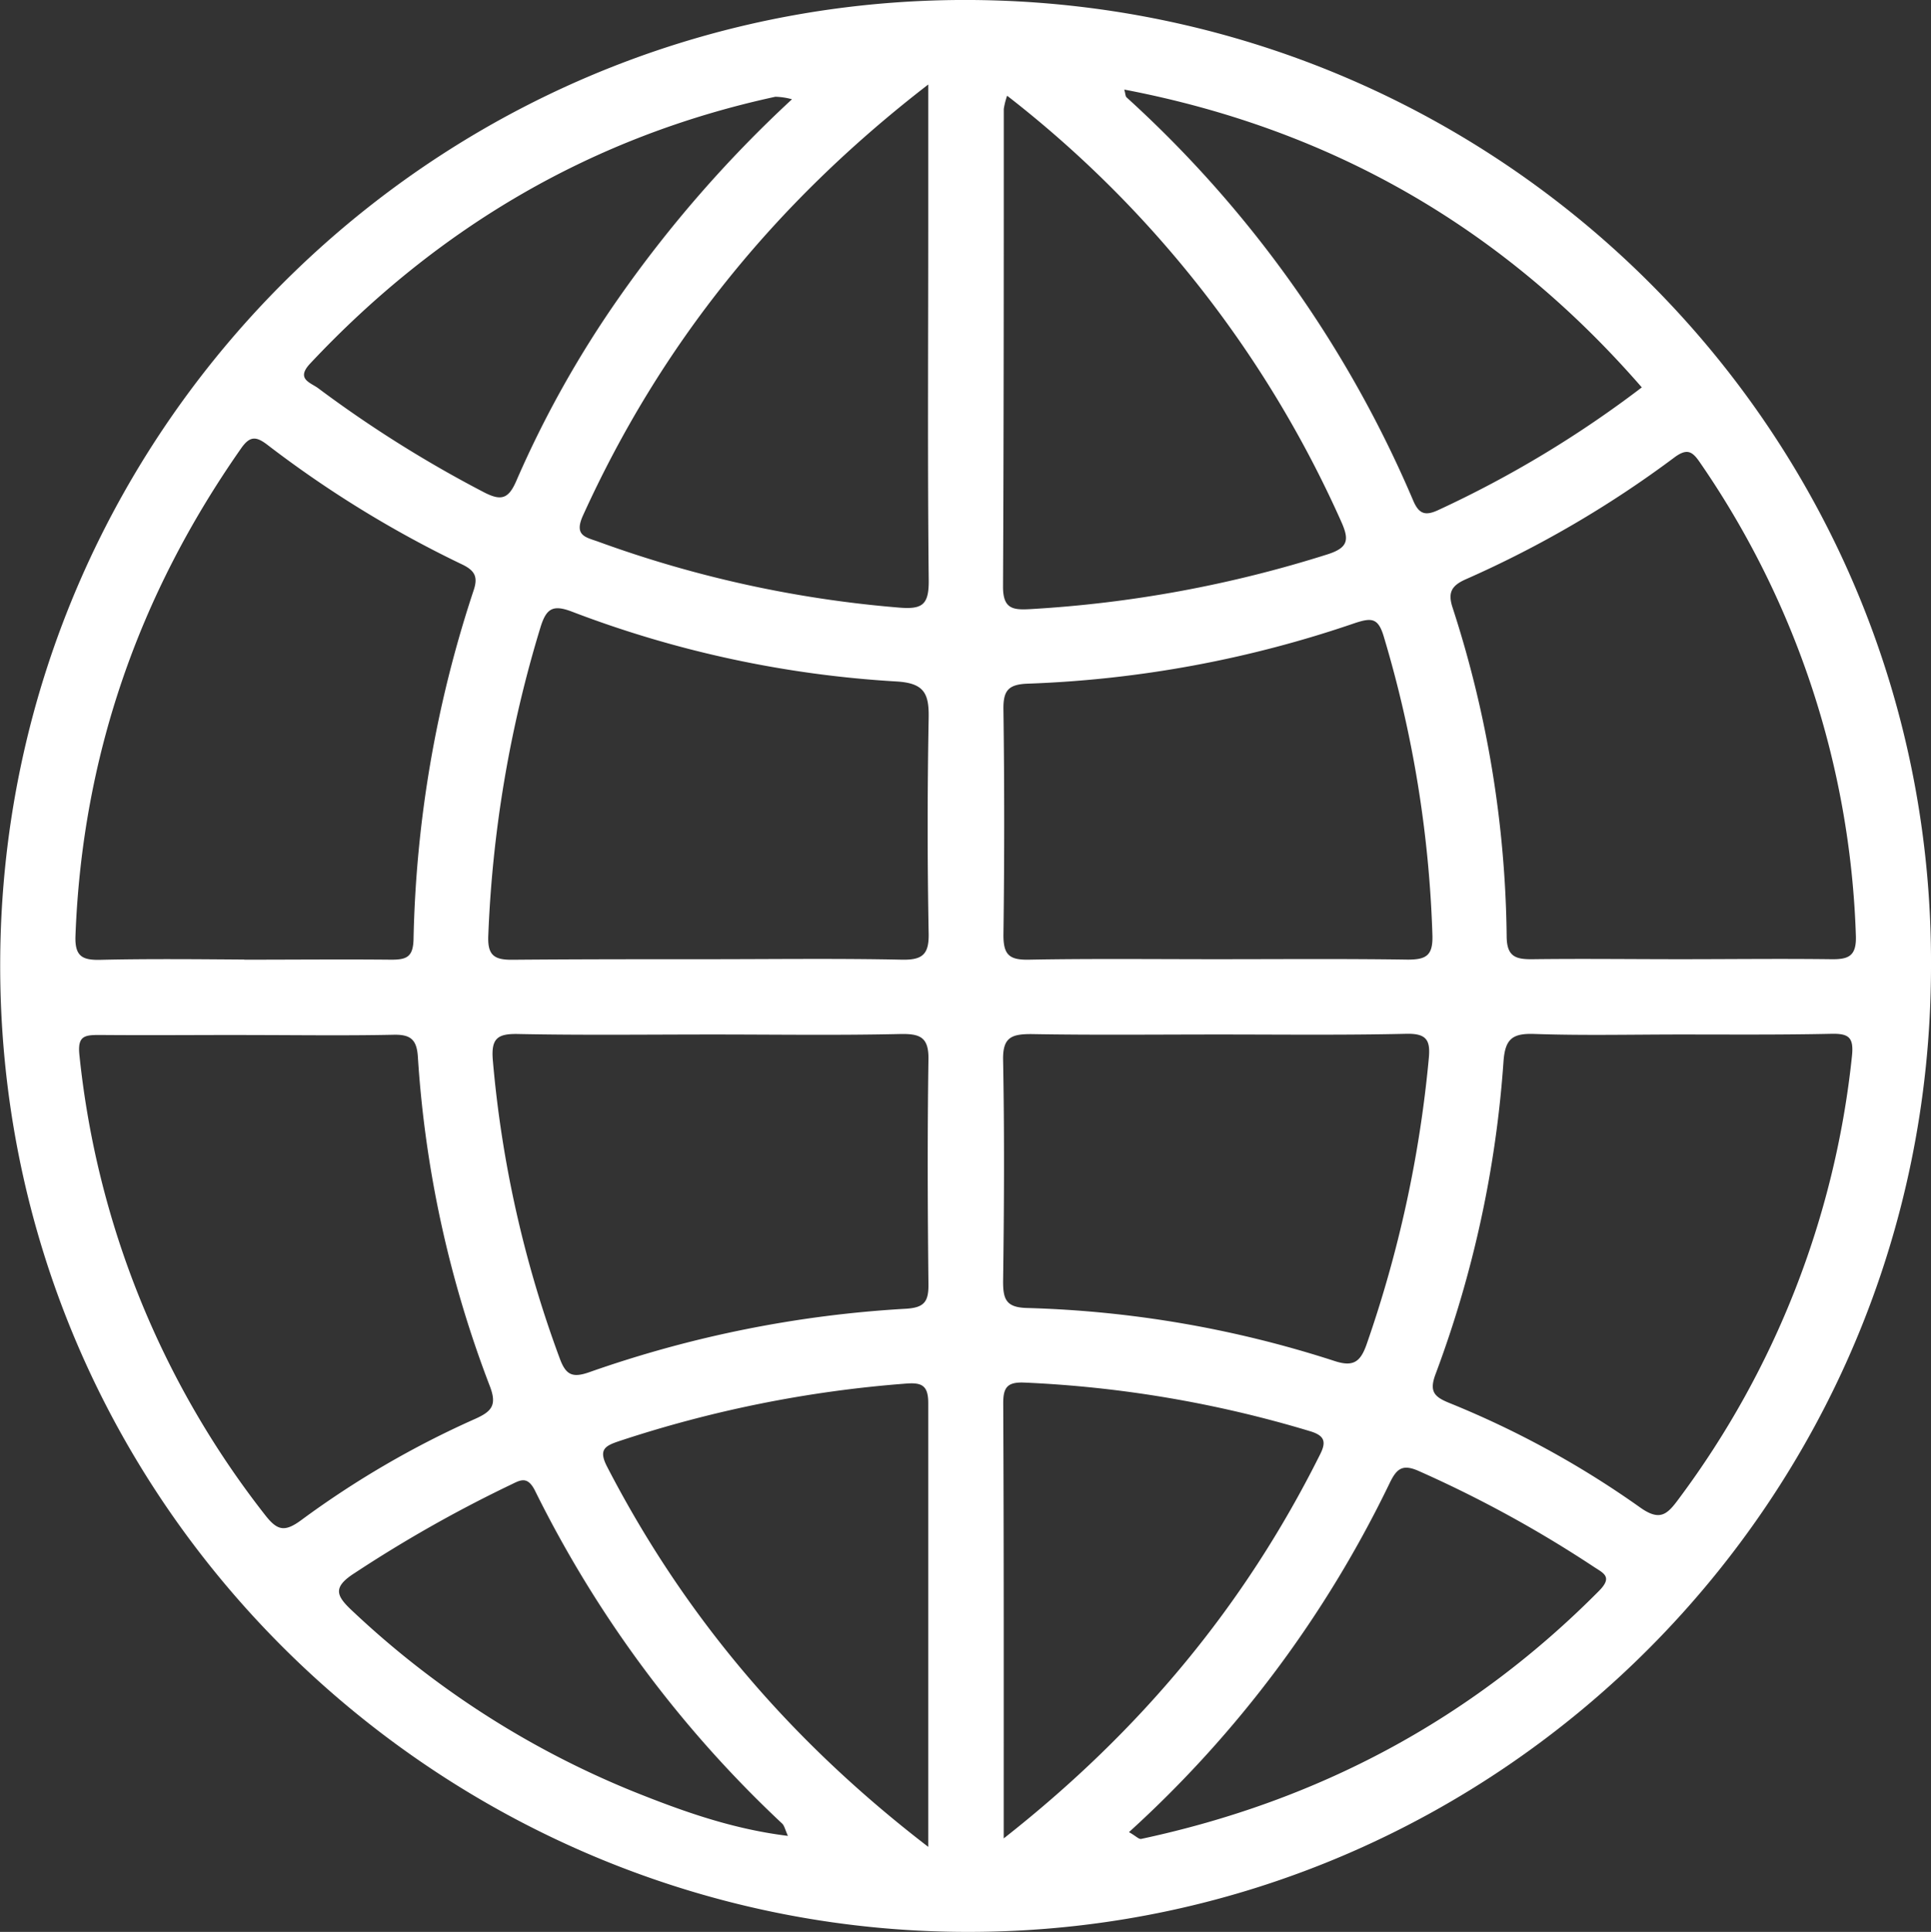<svg id="Livello_1" data-name="Livello 1" xmlns="http://www.w3.org/2000/svg" viewBox="0 0 282.23 282.33"><rect x="0" y="0" width="282.23" height="282.33" fill="#333333" stroke="none"/><defs><style>.cls-1{fill:#fff;}</style></defs><path class="cls-1" d="M416.09,267.35c-.19,77.56-62.81,140-139.2,140.79-77.23.86-143.48-61.68-143-142.06.44-79,66-142.55,145.3-140.2C355.37,128.15,416.59,190.37,416.09,267.35ZM379.44,266c7.31,0,14.63-.09,21.95,0,2.6.05,3.83-.39,3.72-3.44a129,129,0,0,0-22.74-69.08c-1.12-1.65-1.87-2.24-3.8-.8a156.32,156.32,0,0,1-30.46,17.79c-2.11.93-2.66,1.95-1.95,4.13a160.5,160.5,0,0,1,7.91,48c0,3.11,1.39,3.44,3.92,3.4C365.14,265.91,372.29,266,379.44,266Zm-209.88.07c7.16,0,14.33-.07,21.49,0,2.22,0,3.17-.38,3.25-2.93a172.85,172.85,0,0,1,8.77-51c.66-1.94.27-2.9-1.66-3.83A160.93,160.93,0,0,1,173,190.87c-1.69-1.31-2.61-1.37-3.89.46-15,21.4-23.24,45.08-24.22,71.26-.11,3,1,3.57,3.68,3.5C155.57,265.93,162.57,266,169.56,266.05Zm.3,11c-7.16,0-14.33.06-21.49,0-2.2,0-3.2.17-2.9,2.95a130.57,130.57,0,0,0,27.07,67.12c1.81,2.34,2.87,2.67,5.39.8a135.75,135.75,0,0,1,25.39-14.77c2.41-1.08,3.2-2,2.14-4.76a163,163,0,0,1-10.52-48.06c-.15-2.56-1-3.38-3.6-3.31C184.18,277.19,177,277.08,169.86,277.08ZM379.52,277v0c-7.15,0-14.31.17-21.46-.08-3.16-.1-4.21.74-4.45,4a162.28,162.28,0,0,1-9.9,45.63c-1,2.6-.25,3.39,1.93,4.28a136.86,136.86,0,0,1,27.92,15.28c2.94,2.1,4,1,5.65-1.23a130.85,130.85,0,0,0,25.32-64.65c.31-2.82-.45-3.38-3-3.33C394.17,277.06,386.85,277,379.52,277ZM237.24,266v0c9.47,0,18.95-.13,28.42.07,3,.06,4-.74,3.93-3.85q-.29-15.71,0-31.41c.07-3.59-.59-5.16-4.7-5.4a158.56,158.56,0,0,1-47.53-10.24c-2.68-1-3.64-.43-4.48,2.24a177.66,177.66,0,0,0-7.65,45.05c-.14,2.94.8,3.66,3.58,3.62C218.29,266,227.76,266,237.24,266Zm.81,11c-9.48,0-19,.12-28.43-.07-3.05-.07-4,.63-3.73,3.83a166.27,166.27,0,0,0,9.78,43.58c.9,2.45,1.87,2.88,4.36,2a167.94,167.94,0,0,1,46.24-9.26c2.64-.16,3.31-1,3.29-3.52-.12-11-.16-22,0-32.91.06-3.28-1.24-3.77-4.11-3.72C256.33,277.14,247.19,277,238.05,277ZM311.61,266c9.32,0,18.64-.08,28,.06,2.71,0,3.69-.6,3.61-3.54a170.2,170.2,0,0,0-7.11-43.67c-.81-2.74-1.79-2.76-4.14-2a165.13,165.13,0,0,1-47.87,8.88c-2.87.1-3.62,1-3.58,3.77q.22,16.47,0,33c0,2.89.9,3.61,3.66,3.57C293.3,265.9,302.46,266,311.61,266Zm.4,11v0c-9.15,0-18.3.1-27.44-.06-2.88,0-4.16.49-4.1,3.76.2,10.8.15,21.62,0,32.43,0,2.61.48,3.76,3.48,3.84a159.68,159.68,0,0,1,45,7.76c2.68.87,3.73.14,4.63-2.39a176.55,176.55,0,0,0,9.1-41.75c.28-2.75-.28-3.76-3.3-3.69C330.31,277.11,321.16,277,312,277ZM269.53,138.17c-22.63,17.46-39.16,38.11-50.47,63-1.35,3,.45,3.15,2.35,3.85a168.46,168.46,0,0,0,43.69,9.58c3.55.32,4.54-.34,4.5-4-.18-17.15-.07-34.29-.07-51.44Zm11.53,1.64a10.71,10.71,0,0,0-.49,1.93c0,23.28,0,46.56-.11,69.83,0,3.21,1.42,3.41,3.93,3.27a177.23,177.23,0,0,0,43.47-8c3.16-1,3.19-2.21,2-4.86A162.57,162.57,0,0,0,281.06,139.81ZM269.53,395.72c0-22.41,0-43.64,0-64.88,0-2.6-1-3-3.27-2.82a175.54,175.54,0,0,0-41.89,8.4c-2.08.7-3.08,1.22-1.78,3.74C233.84,361.92,249.22,380.12,269.53,395.72Zm11-1.21c20.11-15.79,35.29-34.16,46.23-56.06,1-1.93.72-2.84-1.48-3.49a170.26,170.26,0,0,0-41.72-7.09c-2.5-.1-3.08.73-3.07,3.06C280.59,351.74,280.56,372.55,280.56,394.51Zm93.28-212.09c-20.25-23.29-45.32-37.72-75.63-43.51.17.58.16,1,.36,1.16A168.7,168.7,0,0,1,340.42,199c.86,2,1.81,2.24,3.76,1.31A159.14,159.14,0,0,0,373.84,182.42Zm-124.22-42.1a10,10,0,0,0-2.41-.36c-26.81,5.81-49.32,19.09-68,39-2.14,2.29.13,2.78,1.22,3.62a176.67,176.67,0,0,0,24,15.08c2.69,1.43,3.79,1.16,5-1.74a152.42,152.42,0,0,1,14.83-26.47A180.35,180.35,0,0,1,249.62,140.32Zm49.26,253.24c1,.55,1.45,1.07,1.8,1,25.86-5.53,48.26-17.42,66.93-36.26,2.08-2.1.56-2.6-.86-3.56a175.25,175.25,0,0,0-25.33-13.87c-2.49-1.15-3.36-.51-4.43,1.71A166.58,166.58,0,0,1,298.88,393.56Zm-49.83.56c-.44-1-.53-1.51-.84-1.8a169.56,169.56,0,0,1-36.09-48.58c-1.2-2.45-2.31-1.52-3.85-.81a193.6,193.6,0,0,0-22.52,12.76c-3.43,2.18-2.65,3.43-.2,5.7a132.18,132.18,0,0,0,40.88,26.23C233.58,390.5,240.86,393.12,249.05,394.12Z" transform="translate(-133.86 -125.82)"/></svg>